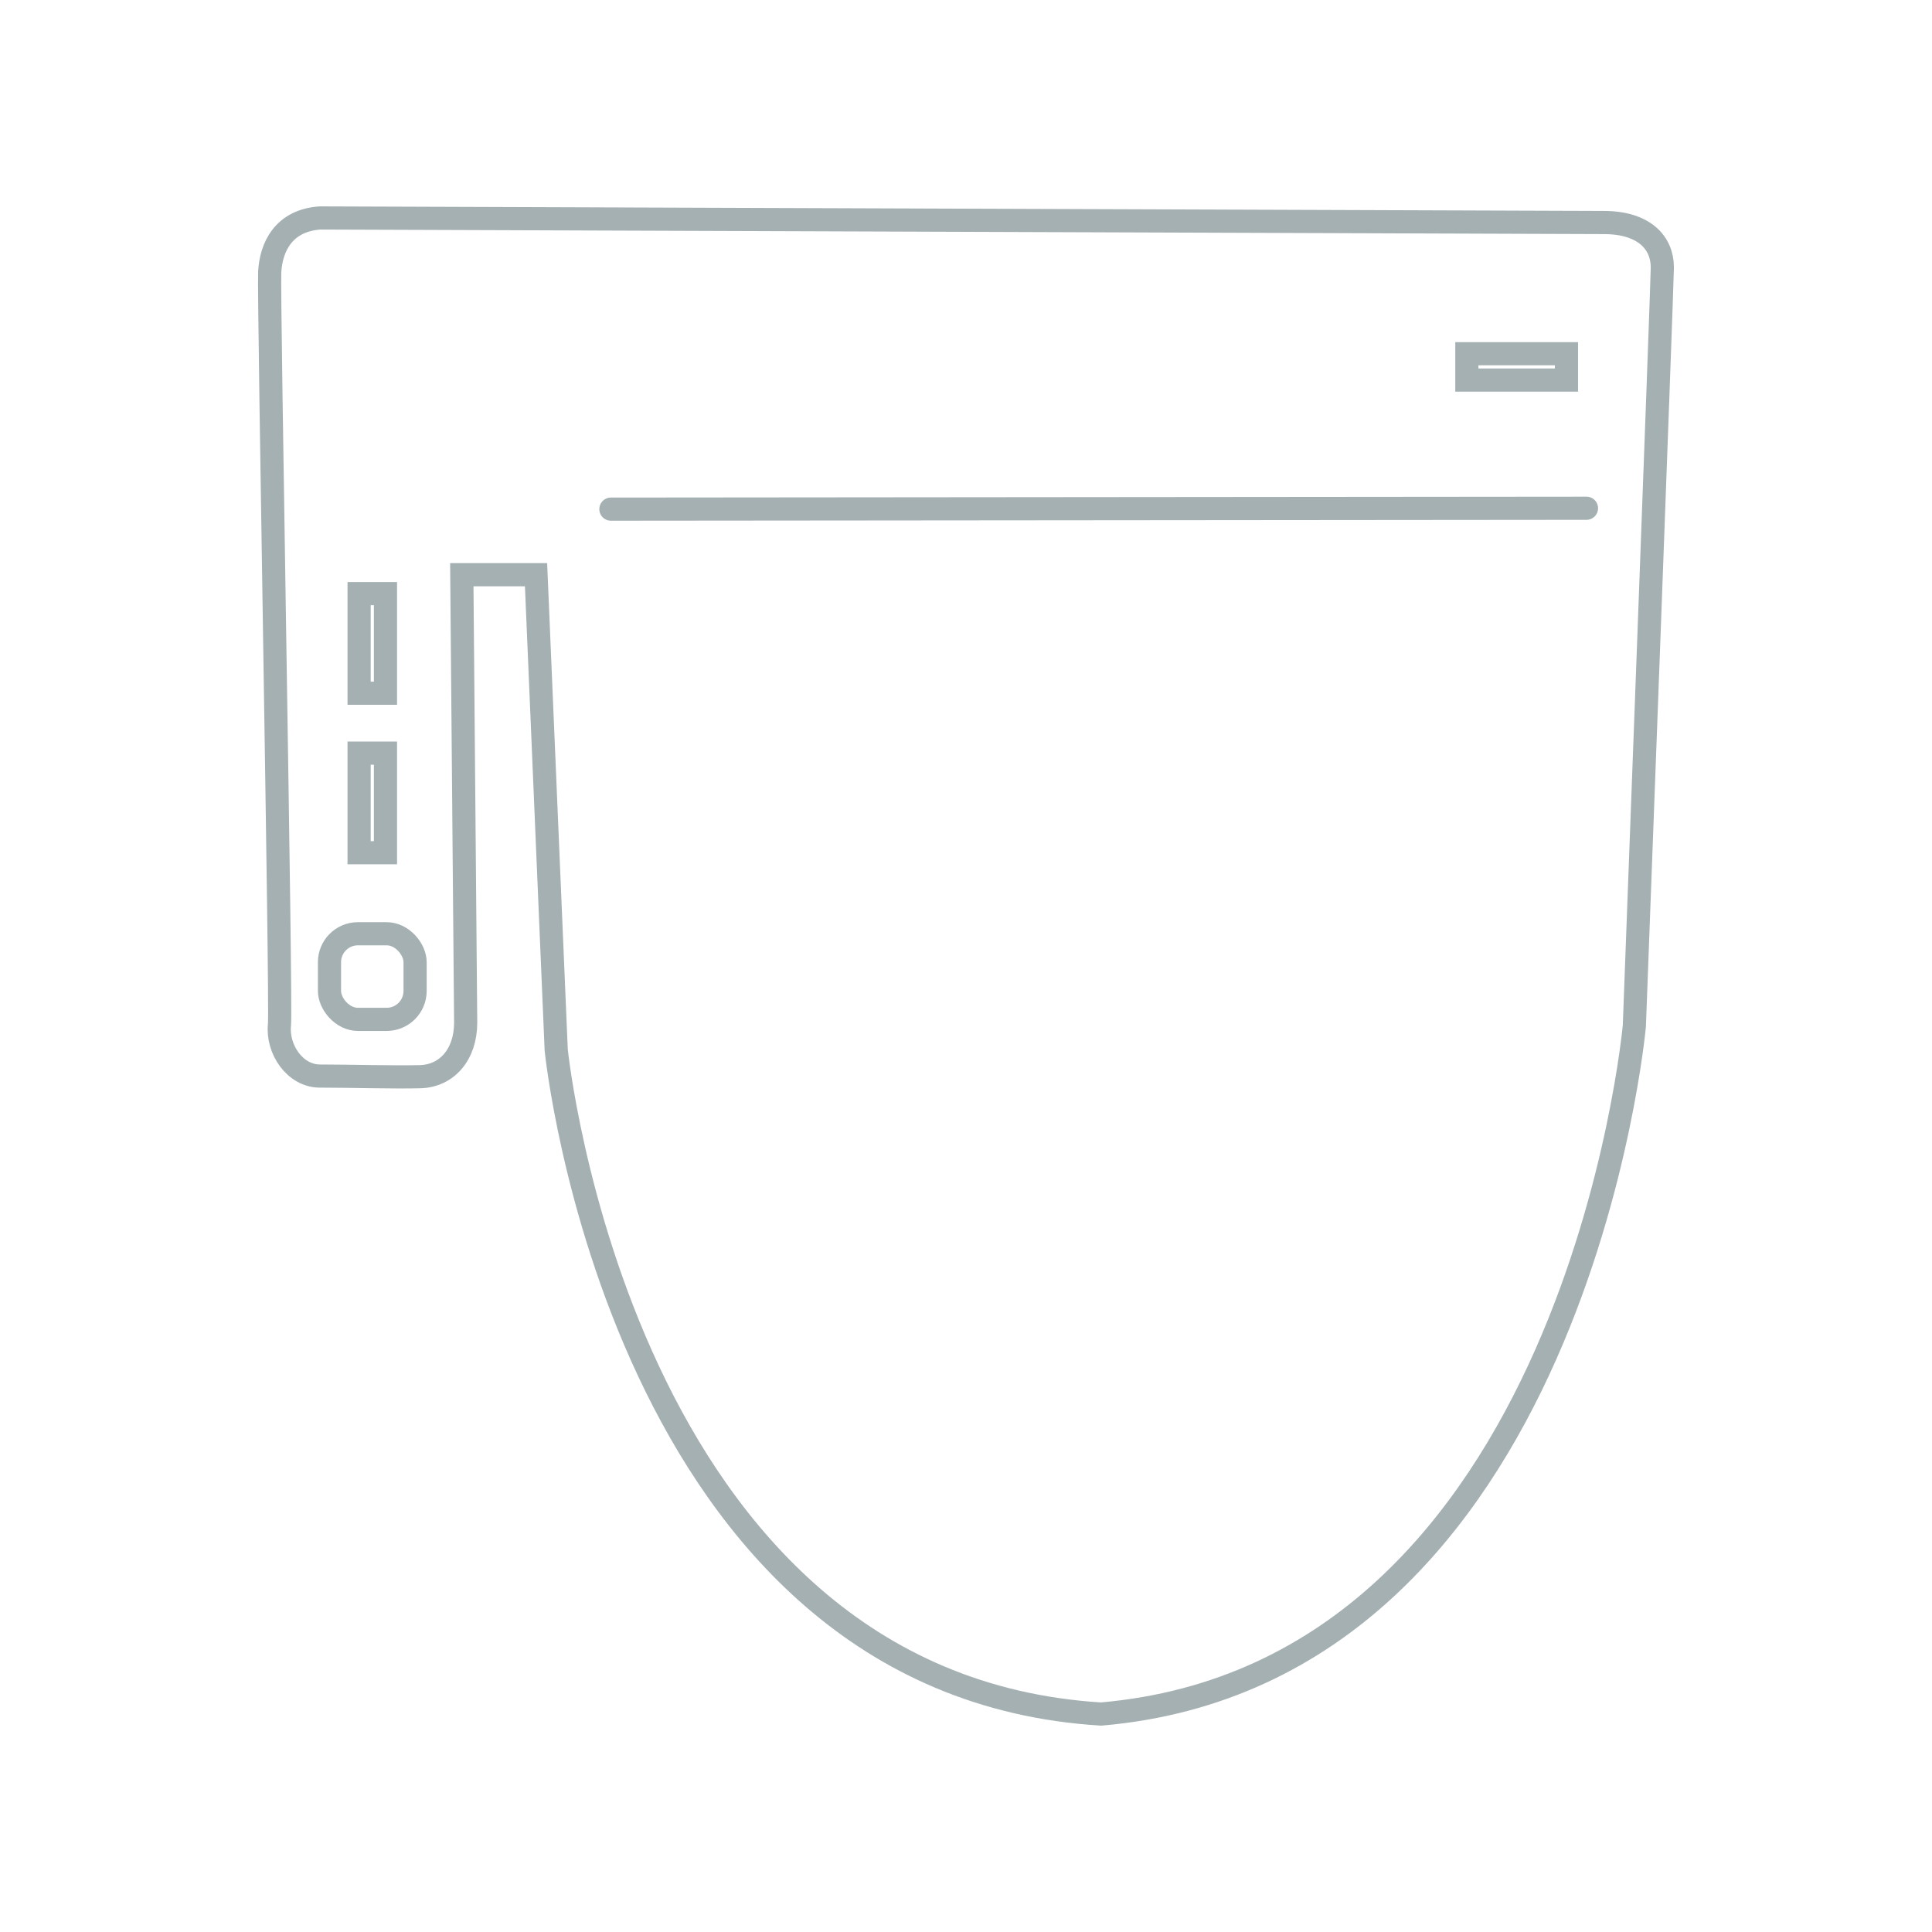 <svg xmlns="http://www.w3.org/2000/svg" viewBox="0 0 1001 1001"><defs><style>.a{fill:#fff;stroke:#231f20;opacity:0;}.a,.b,.c{stroke-miterlimit:10;}.b,.c{fill:none;stroke:#a5b0b3;}.c{stroke-linecap:round;stroke-width:12px;}</style></defs><title>Washlet</title><rect class="a" x="0.5" y="0.5" width="1000" height="1000"/><path class="b" d="M165.24,112.43" transform="translate(0.5 0.5)"/><path class="b" d="M279.59,112.43" transform="translate(0.5 0.5)"/><path class="c" d="M165.24,112.43l665.18,2.36c20.92,0,30.36,10.45,30.36,23.27,0,7.76-14.5,393-14.5,393S815.92,866.32,570,887.57C321.08,872.39,287.68,543.51,287.68,543.51L277.23,297.27H238.77l2,232.08c0,16.52-9.78,27.66-23.61,28-14.18.35-36.43-.33-51.95-.33-12.82,0-22.26-13.83-20.91-26.65,1.06-10.07-5.74-377.12-5.06-389.94S146.35,113.78,165.24,112.43Z" transform="translate(0.5 0.5)"/><line class="c" x1="316.52" y1="263.79" x2="821.98" y2="263.33"/><rect class="c" x="170.71" y="483.79" width="44.36" height="44.36" rx="14.74"/><rect class="c" x="186.06" y="390.2" width="13.66" height="51.61"/><rect class="c" x="186.06" y="307.56" width="13.66" height="51.61"/><rect class="c" x="778.48" y="163.78" width="13.66" height="51.61" transform="translate(975.39 -595.22) rotate(90)"/></svg>